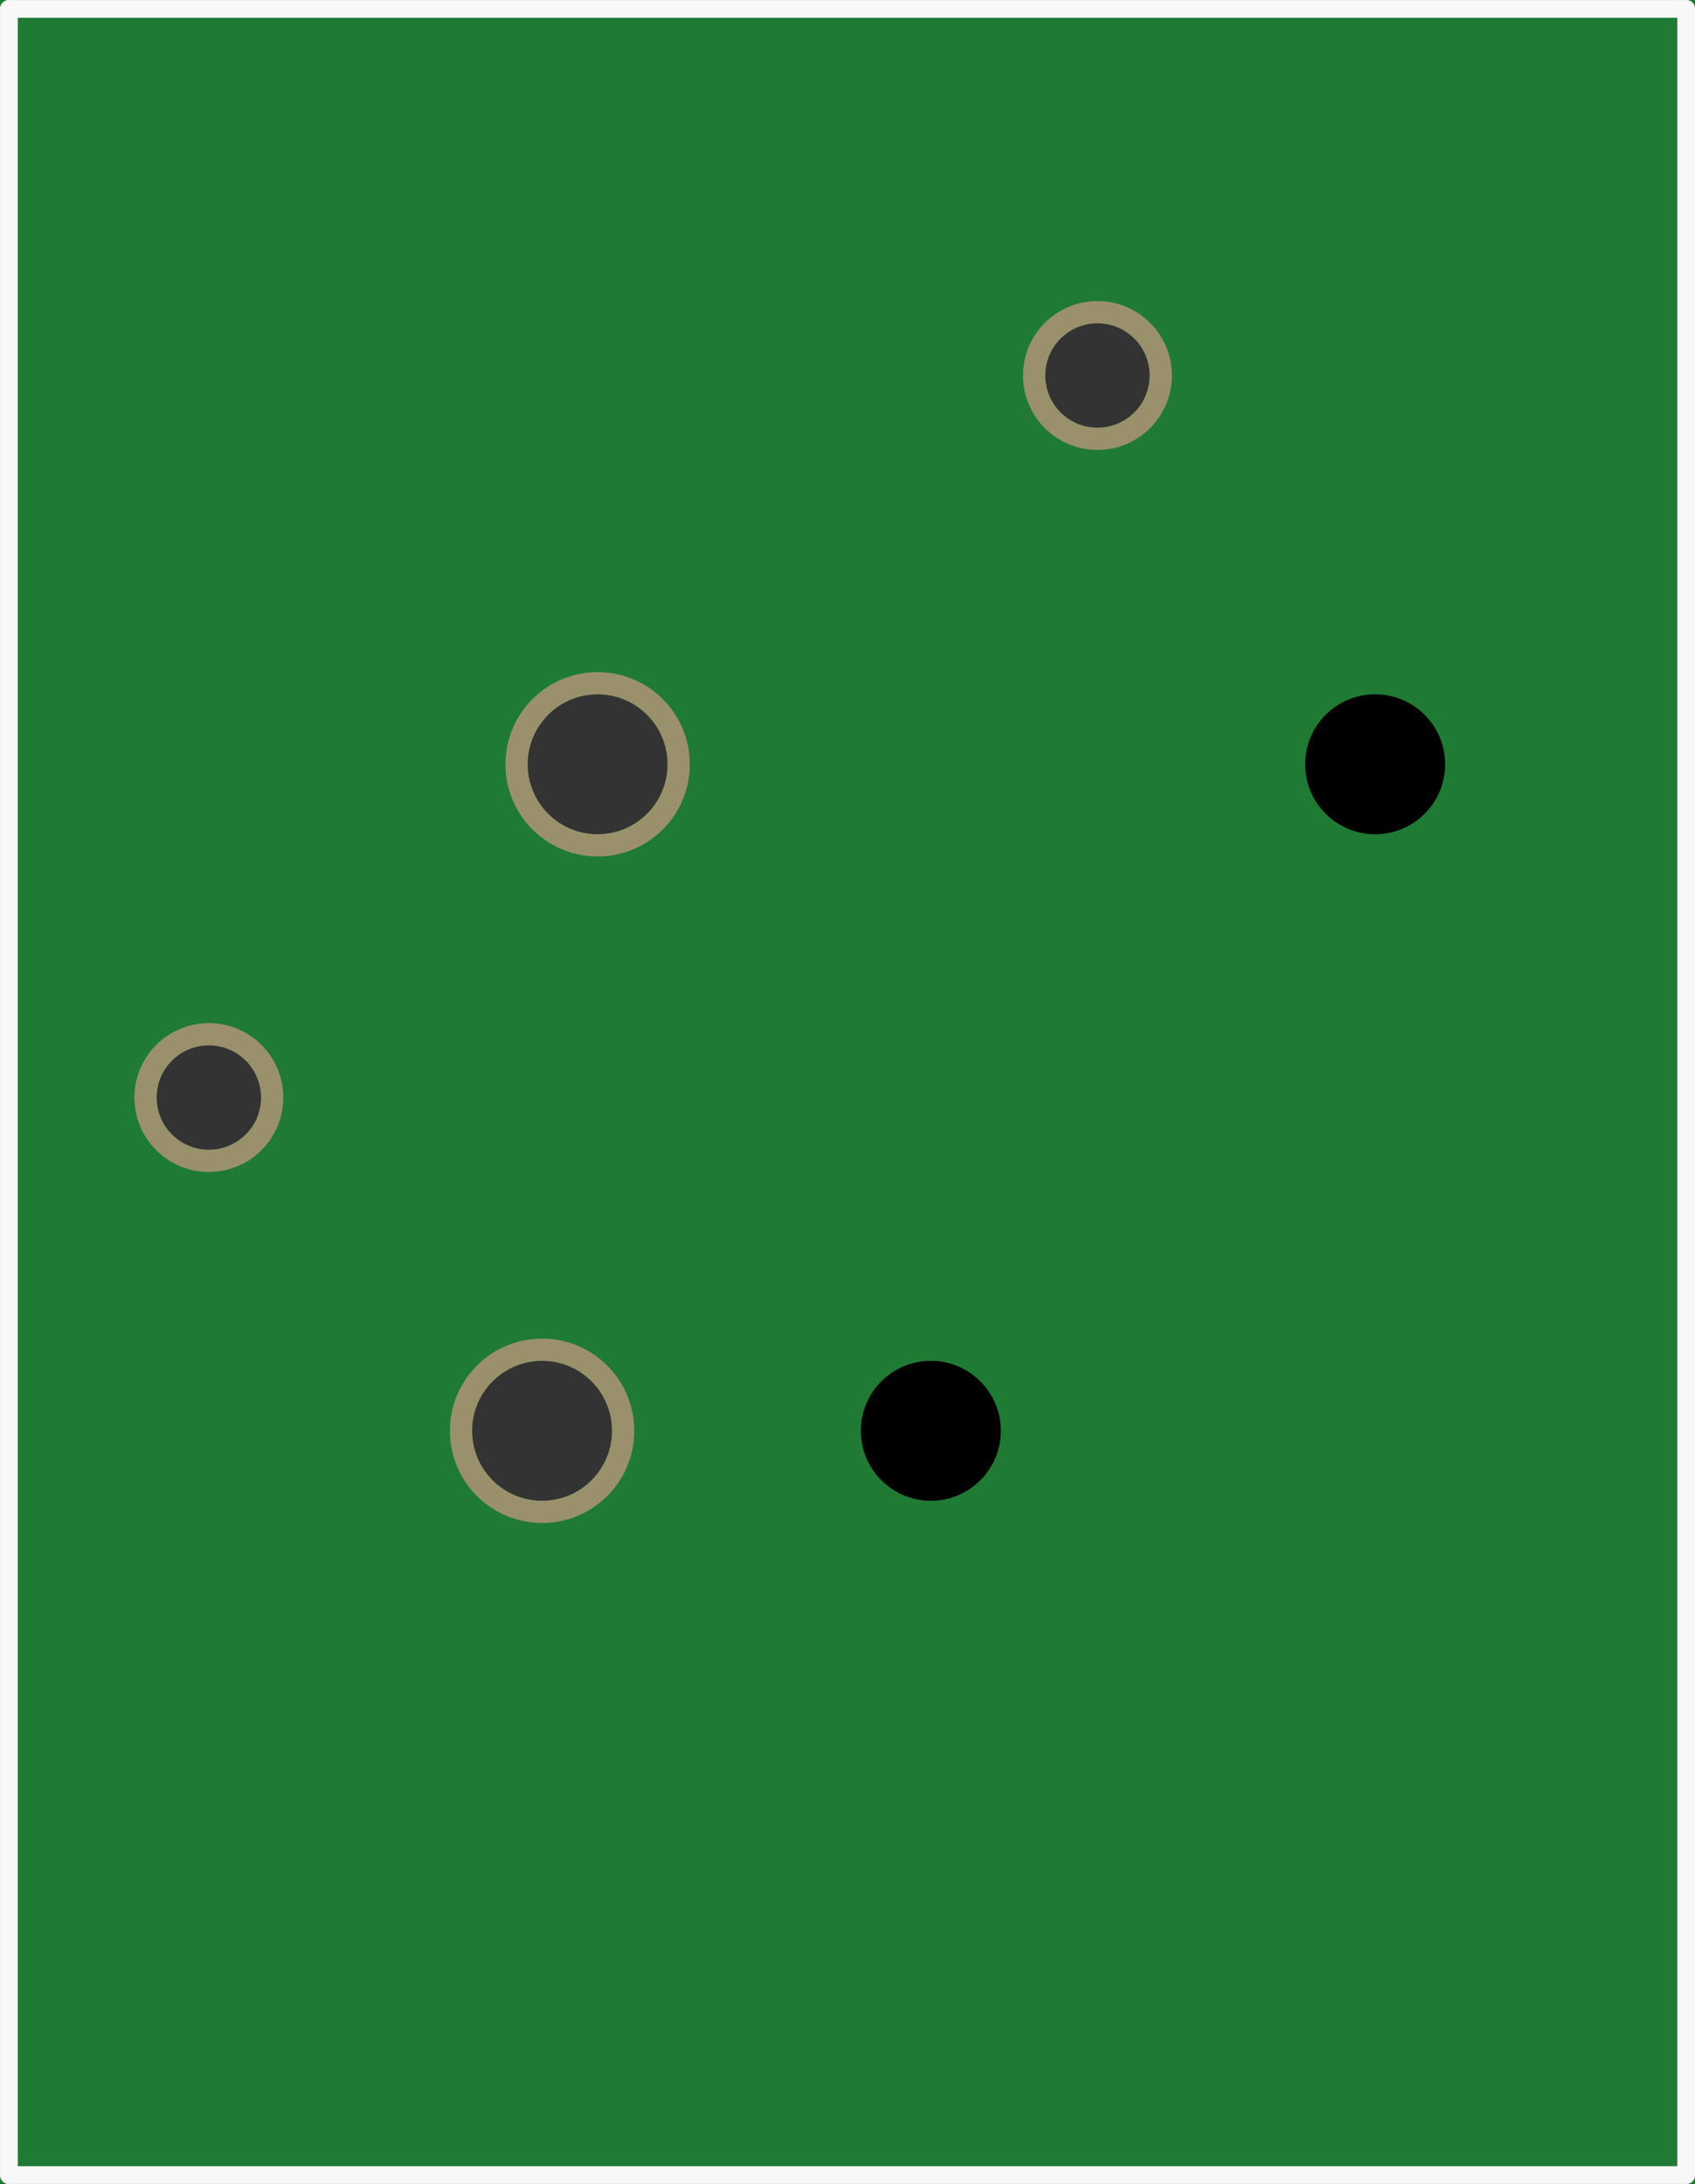 <?xml version='1.0' encoding='UTF-8' standalone='no'?>
<!-- Created with Fritzing (http://www.fritzing.org/) -->
<svg xmlns:svg='http://www.w3.org/2000/svg' xmlns='http://www.w3.org/2000/svg' version='1.2' baseProfile='tiny' x='0in' y='0in' width='0.763in' height='0.983in' viewBox='0 0 19.38 24.968' >
<rect x="0" y="0" width="19.38" height="24.968" fill="#333333" stroke="none"/>
<g id='breadboard'>
<path fill='#1F7A34' stroke='none' stroke-width='0' d='M0,0l19.38,0 0,24.968 -19.38,0 0,-24.968z
M5.397,16.358a0.8,0.8 0 1 0 1.6,0 0.8,0.8 0 1 0 -1.6,0z
M1.791,12.548a0.597,0.597 0 1 0 1.194,0 0.597,0.597 0 1 0 -1.194,0z
M6.032,8.738a0.8,0.8 0 1 0 1.6,0 0.8,0.8 0 1 0 -1.6,0z
M11.951,4.293a0.597,0.597 0 1 0 1.194,0 0.597,0.597 0 1 0 -1.194,0z
'/>
<circle id='connector0pin' connectorname='2' cx='6.198' cy='16.358' r='0.927' stroke='#9A916C' stroke-width='0.254' fill='none' />
<circle id='connector1pin' connectorname='3' cx='2.388' cy='12.548' r='0.724' stroke='#9A916C' stroke-width='0.254' fill='none' />
<circle id='connector2pin' connectorname='1' cx='6.833' cy='8.738' r='0.927' stroke='#9A916C' stroke-width='0.254' fill='none' />
<circle id='connector3pin' connectorname='G' cx='12.548' cy='4.293' r='0.724' stroke='#9A916C' stroke-width='0.254' fill='none' />
<circle cx='10.643' cy='16.358' r='0.8' stroke='black' stroke-width='0' fill='black' id='nonconn4' />
<circle cx='15.723' cy='8.738' r='0.8' stroke='black' stroke-width='0' fill='black' id='nonconn5' />
<line class='other' x1='0.102' y1='24.867' x2='19.279' y2='24.867' stroke='#f8f8f8' stroke-width='0.203' stroke-linecap='round'/>
<line class='other' x1='19.279' y1='24.867' x2='19.279' y2='0.102' stroke='#f8f8f8' stroke-width='0.203' stroke-linecap='round'/>
<line class='other' x1='19.279' y1='0.102' x2='0.102' y2='0.102' stroke='#f8f8f8' stroke-width='0.203' stroke-linecap='round'/>
<line class='other' x1='0.102' y1='0.102' x2='0.102' y2='24.867' stroke='#f8f8f8' stroke-width='0.203' stroke-linecap='round'/>
</g>
</svg>